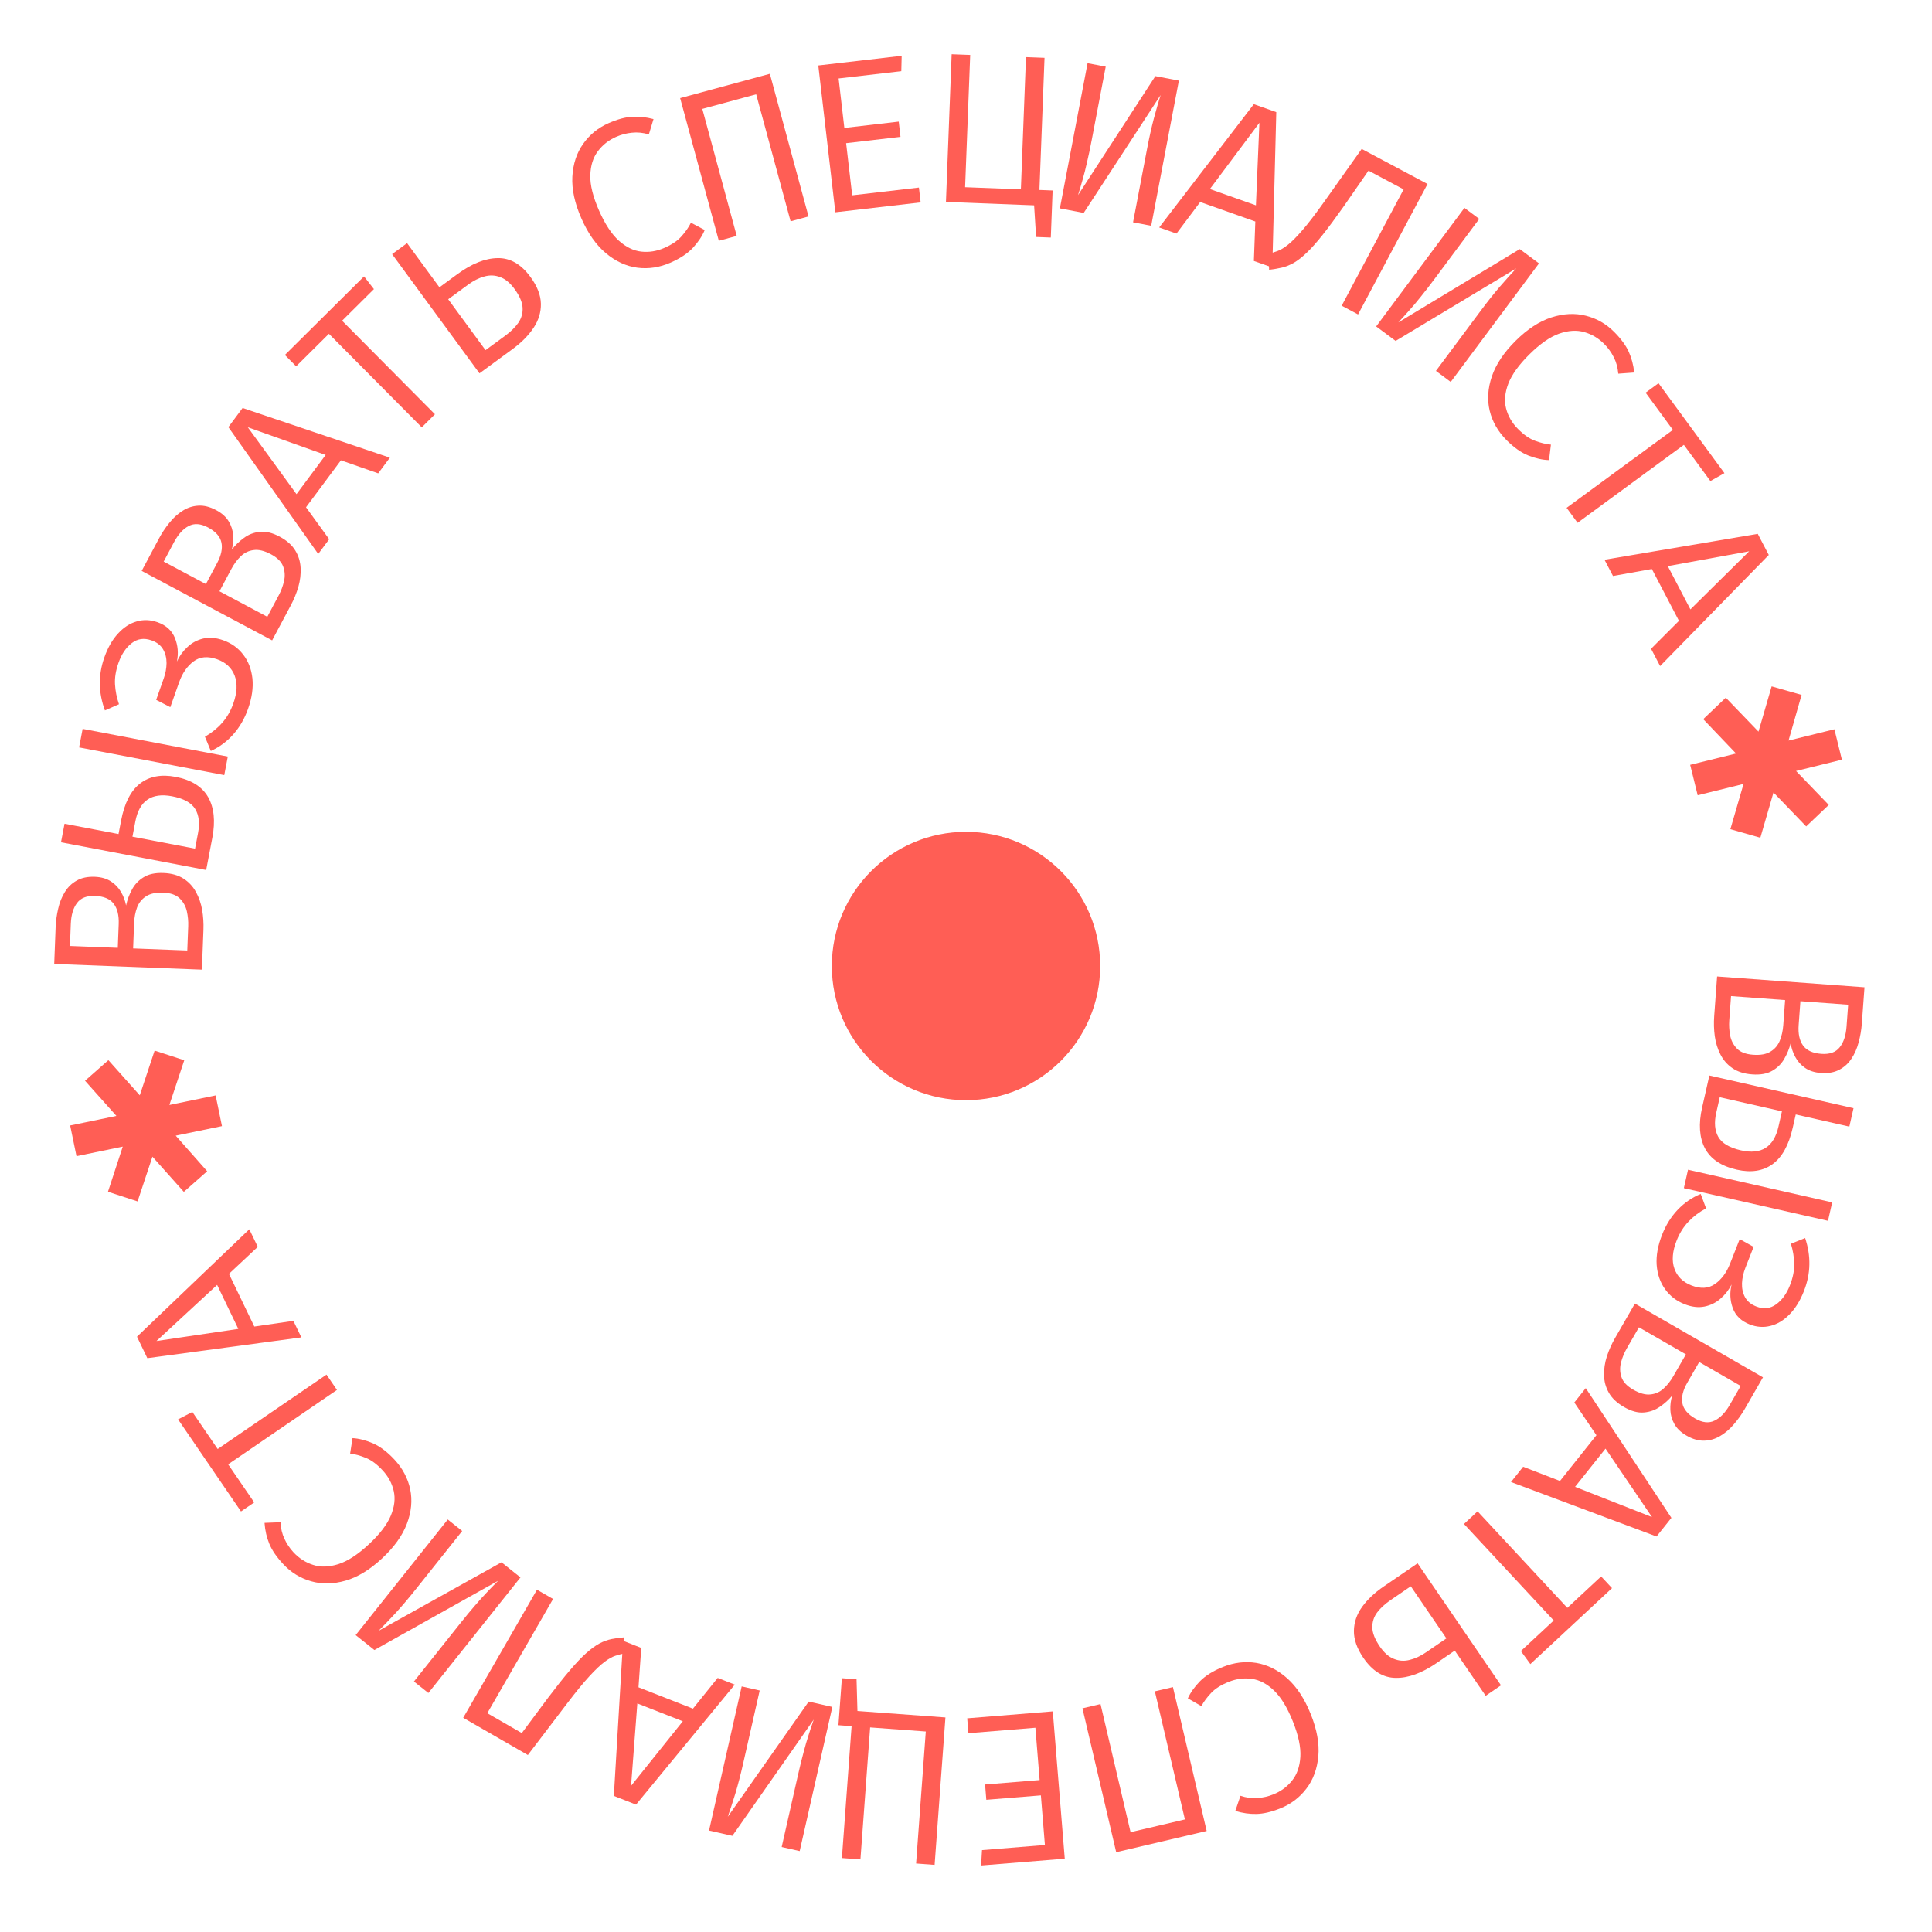 <?xml version="1.0" encoding="UTF-8"?> <svg xmlns="http://www.w3.org/2000/svg" width="144" height="144" viewBox="0 0 144 144" fill="none"> <path d="M130.599 80.079C129.998 80.035 129.504 79.878 129.118 79.609C128.736 79.346 128.44 79.006 128.23 78.59C128.02 78.178 127.879 77.724 127.809 77.227C127.743 76.736 127.729 76.237 127.766 75.732L127.983 72.78L138.969 73.587L138.771 76.291C138.736 76.77 138.656 77.237 138.531 77.693C138.412 78.15 138.233 78.556 137.993 78.913C137.758 79.27 137.454 79.545 137.082 79.737C136.709 79.934 136.254 80.013 135.717 79.973C135.243 79.939 134.849 79.811 134.534 79.59C134.223 79.374 133.981 79.103 133.808 78.774C133.633 78.451 133.519 78.112 133.465 77.755C133.366 78.154 133.21 78.538 132.996 78.907C132.786 79.282 132.489 79.581 132.104 79.804C131.718 80.033 131.216 80.124 130.599 80.079ZM135.749 78.548C136.372 78.594 136.827 78.432 137.117 78.063C137.411 77.699 137.582 77.185 137.631 76.52L137.751 74.885L134.193 74.624L134.062 76.395C134.015 77.044 134.122 77.552 134.384 77.918C134.651 78.291 135.106 78.501 135.749 78.548ZM130.659 78.615C131.212 78.656 131.645 78.578 131.959 78.382C132.278 78.192 132.509 77.922 132.652 77.575C132.795 77.227 132.883 76.84 132.914 76.415L133.052 74.54L129.022 74.244L128.889 76.055C128.863 76.417 128.884 76.787 128.952 77.166C129.026 77.546 129.192 77.871 129.45 78.142C129.713 78.418 130.116 78.576 130.659 78.615Z" fill="#FF5E55"></path> <path d="M137.84 83.97L133.845 83.065L133.622 84.048C133.327 85.353 132.823 86.262 132.111 86.773C131.399 87.285 130.512 87.42 129.451 87.18C128.286 86.916 127.494 86.383 127.073 85.583C126.659 84.783 126.59 83.772 126.866 82.55L127.407 80.162L138.151 82.597L137.84 83.97ZM136.249 90.992L125.505 88.558L125.816 87.184L136.56 89.619L136.249 90.992ZM132.559 83.963L132.815 82.832L128.181 81.781L127.921 82.928C127.755 83.662 127.804 84.264 128.07 84.734C128.339 85.21 128.903 85.546 129.761 85.74C131.28 86.085 132.213 85.492 132.559 83.963Z" fill="#FF5E55"></path> <path d="M134.456 96.229C134.171 96.954 133.811 97.535 133.377 97.971C132.945 98.415 132.472 98.699 131.959 98.824C131.449 98.956 130.931 98.919 130.404 98.713C129.774 98.465 129.355 98.058 129.148 97.489C128.945 96.928 128.916 96.344 129.063 95.737C128.855 96.148 128.579 96.501 128.235 96.796C127.893 97.097 127.495 97.293 127.041 97.384C126.587 97.475 126.094 97.417 125.563 97.208C124.953 96.969 124.466 96.594 124.104 96.086C123.741 95.582 123.532 94.982 123.479 94.285C123.431 93.59 123.566 92.838 123.883 92.029C124.168 91.304 124.558 90.681 125.055 90.159C125.55 89.643 126.118 89.253 126.76 88.99L127.163 90.067C126.657 90.333 126.219 90.662 125.847 91.055C125.475 91.447 125.181 91.919 124.965 92.47C124.651 93.269 124.595 93.961 124.796 94.544C125 95.134 125.422 95.554 126.062 95.806C126.752 96.076 127.338 96.043 127.82 95.705C128.308 95.369 128.685 94.858 128.954 94.173L129.667 92.356L130.704 92.935L130.09 94.499C129.94 94.881 129.856 95.263 129.838 95.646C129.824 96.03 129.898 96.374 130.06 96.678C130.224 96.989 130.505 97.222 130.902 97.378C131.448 97.593 131.942 97.54 132.382 97.22C132.823 96.9 133.166 96.428 133.411 95.802C133.635 95.231 133.742 94.697 133.731 94.2C133.72 93.703 133.638 93.204 133.485 92.703L134.546 92.277C134.769 92.949 134.874 93.609 134.86 94.257C134.85 94.911 134.715 95.569 134.456 96.229Z" fill="#FF5E55"></path> <path d="M121.043 104.872C120.521 104.571 120.144 104.216 119.912 103.805C119.683 103.402 119.564 102.968 119.556 102.501C119.545 102.039 119.615 101.569 119.768 101.091C119.922 100.62 120.126 100.165 120.379 99.726L121.856 97.161L131.402 102.658L130.049 105.009C129.809 105.424 129.534 105.811 129.224 106.168C128.918 106.527 128.58 106.815 128.209 107.032C127.842 107.252 127.45 107.368 127.031 107.379C126.609 107.395 126.165 107.268 125.699 106.999C125.287 106.762 124.988 106.476 124.8 106.14C124.613 105.811 124.513 105.461 124.499 105.09C124.483 104.723 124.528 104.368 124.634 104.023C124.372 104.339 124.064 104.617 123.71 104.857C123.359 105.104 122.961 105.244 122.517 105.278C122.071 105.316 121.579 105.181 121.043 104.872ZM126.347 105.729C126.888 106.041 127.368 106.093 127.789 105.886C128.212 105.686 128.59 105.298 128.922 104.72L129.741 103.299L126.649 101.518L125.763 103.057C125.438 103.621 125.314 104.125 125.39 104.569C125.469 105.02 125.788 105.407 126.347 105.729ZM121.732 103.579C122.213 103.856 122.637 103.974 123.005 103.934C123.375 103.901 123.7 103.759 123.98 103.507C124.26 103.256 124.506 102.946 124.719 102.576L125.658 100.947L122.157 98.931L121.25 100.504C121.069 100.819 120.927 101.162 120.824 101.533C120.726 101.907 120.734 102.272 120.849 102.628C120.966 102.991 121.261 103.308 121.732 103.579Z" fill="#FF5E55"></path> <path d="M116.271 110.383L118.988 106.973L117.34 104.535L118.192 103.465L124.576 113.132L123.469 114.521L112.62 110.461L113.527 109.322L116.271 110.383ZM119.665 107.972L117.397 110.819L123.129 113.074L119.665 107.972Z" fill="#FF5E55"></path> <path d="M115.805 120.783L109.116 113.589L110.129 112.646L116.819 119.84L119.338 117.498L120.15 118.371L114.063 124.031L113.356 123.06L115.805 120.783Z" fill="#FF5E55"></path> <path d="M110.733 126.395L108.43 123.027L107.063 123.962C105.967 124.711 104.954 125.077 104.025 125.06C103.094 125.05 102.294 124.554 101.622 123.572C101.141 122.868 100.904 122.196 100.913 121.557C100.921 120.925 101.122 120.332 101.518 119.777C101.914 119.222 102.453 118.711 103.136 118.245L105.659 116.52L111.875 125.614L110.733 126.395ZM106.282 123.159L107.807 122.116L105.153 118.232L103.634 119.271C103.229 119.548 102.902 119.849 102.652 120.174C102.402 120.507 102.28 120.881 102.286 121.297C102.292 121.712 102.478 122.187 102.842 122.719C103.161 123.186 103.51 123.493 103.889 123.641C104.266 123.797 104.656 123.824 105.059 123.723C105.465 123.627 105.872 123.438 106.282 123.159Z" fill="#FF5E55"></path> <path d="M95.435 134.783C94.767 135.051 94.174 135.191 93.656 135.203C93.138 135.216 92.611 135.14 92.074 134.976L92.457 133.848C92.888 133.991 93.307 134.048 93.714 134.016C94.118 133.992 94.516 133.902 94.907 133.745C95.466 133.521 95.93 133.179 96.298 132.722C96.668 132.269 96.876 131.677 96.922 130.946C96.965 130.222 96.777 129.337 96.358 128.293C95.951 127.278 95.488 126.519 94.969 126.014C94.446 125.511 93.895 125.218 93.315 125.135C92.736 125.051 92.156 125.125 91.577 125.358C91.008 125.586 90.573 125.861 90.271 126.183C89.964 126.507 89.722 126.835 89.544 127.165L88.536 126.586C88.727 126.159 89.027 125.734 89.438 125.311C89.851 124.892 90.421 124.537 91.148 124.245C91.98 123.912 92.81 123.811 93.639 123.944C94.47 124.082 95.239 124.466 95.946 125.096C96.653 125.727 97.236 126.614 97.694 127.757C98.155 128.905 98.344 129.95 98.262 130.891C98.176 131.839 97.882 132.644 97.377 133.306C96.874 133.973 96.227 134.465 95.435 134.783Z" fill="#FF5E55"></path> <path d="M82.026 127.012L84.266 136.561L88.316 135.611L86.076 126.062L87.423 125.746L89.939 136.471L83.195 138.053L80.679 127.328L82.026 127.012Z" fill="#FF5E55"></path> <path d="M77.881 137.516L77.581 133.817L73.514 134.147L73.422 133.006L77.488 132.676L77.172 128.777L72.18 129.182L72.09 128.074L78.469 127.556L79.361 138.536L73.125 139.042L73.193 137.897L77.881 137.516Z" fill="#FF5E55"></path> <path d="M70.467 128.009L69.661 138.996L68.281 138.894L69.003 129.057L64.854 128.752L64.132 138.59L62.751 138.488L63.558 127.502L70.467 128.009ZM62.492 128.587L62.749 125.084L63.842 125.164L63.909 127.528L64.252 127.553L64.064 128.702L62.492 128.587Z" fill="#FF5E55"></path> <path d="M62.038 127.226L59.604 137.97L58.262 137.666L59.492 132.236C59.636 131.601 59.771 131.052 59.898 130.589C60.02 130.124 60.143 129.701 60.268 129.319C60.386 128.941 60.514 128.557 60.652 128.167L54.587 136.833L52.847 136.439L55.281 125.696L56.623 126L55.391 131.438C55.205 132.26 55.011 133.006 54.81 133.677C54.602 134.351 54.414 134.929 54.245 135.411L60.275 126.827L62.038 127.226Z" fill="#FF5E55"></path> <path d="M47.589 125.762L51.647 127.354L53.492 125.062L54.766 125.562L47.405 134.507L45.752 133.858L46.44 122.294L47.795 122.826L47.589 125.762ZM50.892 128.295L47.503 126.965L47.035 133.107L50.892 128.295Z" fill="#FF5E55"></path> <path d="M34.525 128.034L40.023 118.488L41.222 119.179L36.32 127.692L38.892 129.173L40.853 126.537C41.473 125.718 42.011 125.04 42.468 124.503C42.925 123.966 43.331 123.538 43.687 123.22C44.042 122.902 44.372 122.661 44.675 122.497C44.976 122.338 45.277 122.228 45.577 122.167C45.869 122.108 46.189 122.064 46.537 122.037L46.549 123.235C46.322 123.276 46.094 123.336 45.865 123.413C45.631 123.488 45.363 123.638 45.061 123.864C44.758 124.09 44.386 124.442 43.945 124.92C43.503 125.398 42.956 126.064 42.304 126.92L39.343 130.809L34.525 128.034Z" fill="#FF5E55"></path> <path d="M38.792 117.571L31.928 126.187L30.852 125.33L34.321 120.975C34.727 120.466 35.087 120.03 35.403 119.668C35.714 119.303 36.009 118.975 36.288 118.686C36.559 118.397 36.841 118.107 37.134 117.816L27.905 122.982L26.509 121.871L33.373 113.254L34.449 114.112L30.975 118.473C30.45 119.132 29.951 119.72 29.478 120.237C28.998 120.754 28.577 121.193 28.215 121.552L37.378 116.444L38.792 117.571Z" fill="#FF5E55"></path> <path d="M21.105 116.574C20.614 116.047 20.27 115.544 20.073 115.065C19.875 114.586 19.756 114.066 19.716 113.506L20.907 113.459C20.928 113.913 21.026 114.324 21.201 114.693C21.369 115.061 21.596 115.399 21.883 115.708C22.294 116.149 22.779 116.459 23.338 116.638C23.894 116.821 24.521 116.802 25.22 116.582C25.911 116.362 26.668 115.869 27.492 115.102C28.293 114.358 28.836 113.653 29.12 112.988C29.401 112.319 29.477 111.699 29.346 111.128C29.216 110.557 28.939 110.043 28.514 109.587C28.096 109.137 27.683 108.83 27.274 108.664C26.861 108.494 26.469 108.386 26.097 108.338L26.274 107.19C26.741 107.214 27.246 107.342 27.789 107.573C28.328 107.808 28.864 108.212 29.398 108.787C30.008 109.443 30.4 110.182 30.574 111.003C30.744 111.828 30.662 112.684 30.328 113.57C29.993 114.456 29.375 115.318 28.473 116.157C27.567 117 26.66 117.552 25.752 117.813C24.837 118.074 23.98 118.088 23.181 117.855C22.378 117.626 21.686 117.199 21.105 116.574Z" fill="#FF5E55"></path> <path d="M16.224 108L24.334 102.456L25.115 103.599L17.005 109.143L18.947 111.983L17.962 112.655L13.272 105.793L14.337 105.24L16.224 108Z" fill="#FF5E55"></path> <path d="M17.065 94.946L18.956 98.874L21.867 98.45L22.461 99.682L10.98 101.23L10.21 99.63L18.582 91.623L19.213 92.935L17.065 94.946ZM17.762 99.049L16.183 95.77L11.662 99.952L17.762 99.049Z" fill="#FF5E55"></path> <path d="M16.544 83.934L13.097 84.646L15.442 87.298L13.701 88.834L11.362 86.213L10.254 89.547L8.047 88.826L9.149 85.462L5.701 86.174L5.229 83.886L8.676 83.174L6.337 80.553L8.078 79.017L10.417 81.638L11.525 78.305L13.733 79.025L12.624 82.358L16.072 81.646L16.544 83.934Z" fill="#FF5E55"></path> <path d="M12.18 65.068C12.782 65.091 13.281 65.231 13.677 65.486C14.068 65.736 14.375 66.066 14.6 66.475C14.824 66.878 14.98 67.327 15.068 67.822C15.151 68.311 15.182 68.808 15.163 69.314L15.048 72.272L4.041 71.847L4.145 69.137C4.164 68.658 4.227 68.188 4.336 67.728C4.439 67.267 4.604 66.855 4.832 66.49C5.054 66.125 5.348 65.84 5.714 65.635C6.079 65.425 6.531 65.33 7.069 65.351C7.544 65.37 7.942 65.484 8.265 65.694C8.583 65.898 8.834 66.161 9.019 66.483C9.205 66.8 9.33 67.136 9.397 67.491C9.482 67.088 9.625 66.699 9.826 66.322C10.022 65.94 10.309 65.631 10.687 65.395C11.064 65.153 11.562 65.044 12.18 65.068ZM7.087 66.777C6.463 66.753 6.013 66.93 5.737 67.309C5.456 67.683 5.302 68.203 5.276 68.869L5.213 70.507L8.779 70.645L8.847 68.87C8.872 68.22 8.747 67.716 8.473 67.359C8.194 66.996 7.731 66.802 7.087 66.777ZM12.172 66.533C11.617 66.512 11.187 66.604 10.88 66.811C10.568 67.013 10.347 67.29 10.215 67.642C10.084 67.995 10.011 68.384 9.994 68.811L9.922 70.689L13.959 70.845L14.029 69.031C14.043 68.668 14.009 68.299 13.927 67.922C13.841 67.545 13.663 67.226 13.396 66.965C13.123 66.698 12.715 66.554 12.172 66.533Z" fill="#FF5E55"></path> <path d="M4.81 61.397L8.834 62.165L9.023 61.175C9.273 59.859 9.746 58.934 10.44 58.399C11.134 57.863 12.015 57.698 13.084 57.901C14.257 58.125 15.068 58.63 15.515 59.416C15.957 60.2 16.061 61.208 15.826 62.44L15.367 64.844L4.546 62.78L4.81 61.397ZM6.159 54.325L16.98 56.389L16.716 57.772L5.895 55.708L6.159 54.325ZM10.088 61.223L9.871 62.362L14.539 63.253L14.759 62.098C14.9 61.359 14.83 60.759 14.549 60.298C14.263 59.831 13.688 59.515 12.824 59.35C11.294 59.059 10.382 59.683 10.088 61.223Z" fill="#FF5E55"></path> <path d="M7.778 48.997C8.037 48.263 8.377 47.671 8.797 47.22C9.214 46.762 9.677 46.462 10.185 46.319C10.691 46.17 11.21 46.19 11.743 46.378C12.381 46.604 12.813 46.998 13.039 47.558C13.262 48.112 13.31 48.695 13.184 49.307C13.377 48.889 13.641 48.527 13.976 48.221C14.307 47.908 14.698 47.699 15.149 47.592C15.6 47.486 16.094 47.528 16.632 47.718C17.25 47.937 17.749 48.295 18.128 48.791C18.508 49.282 18.737 49.875 18.814 50.57C18.885 51.263 18.776 52.019 18.486 52.838C18.226 53.572 17.857 54.208 17.378 54.746C16.901 55.279 16.346 55.688 15.713 55.973L15.275 54.91C15.771 54.627 16.198 54.283 16.556 53.878C16.915 53.473 17.192 52.992 17.39 52.433C17.677 51.624 17.709 50.931 17.489 50.355C17.265 49.773 16.829 49.367 16.181 49.137C15.482 48.89 14.897 48.943 14.427 49.297C13.951 49.649 13.591 50.172 13.345 50.866L12.694 52.706L11.639 52.163L12.199 50.579C12.336 50.192 12.407 49.807 12.413 49.424C12.413 49.04 12.328 48.698 12.156 48.4C11.981 48.095 11.693 47.871 11.29 47.729C10.737 47.533 10.246 47.602 9.816 47.937C9.387 48.271 9.06 48.755 8.836 49.389C8.631 49.967 8.543 50.504 8.571 51.001C8.599 51.497 8.697 51.993 8.867 52.489L7.821 52.95C7.575 52.286 7.448 51.63 7.44 50.982C7.428 50.328 7.541 49.666 7.778 48.997Z" fill="#FF5E55"></path> <path d="M20.84 39.995C21.372 40.279 21.76 40.621 22.005 41.024C22.248 41.419 22.381 41.849 22.405 42.315C22.431 42.776 22.376 43.249 22.24 43.732C22.101 44.208 21.913 44.669 21.674 45.117L20.283 47.729L10.56 42.552L11.835 40.158C12.06 39.734 12.322 39.339 12.62 38.972C12.914 38.602 13.242 38.303 13.606 38.074C13.965 37.842 14.354 37.714 14.772 37.689C15.193 37.659 15.64 37.771 16.116 38.024C16.535 38.247 16.844 38.523 17.043 38.853C17.24 39.175 17.352 39.522 17.378 39.892C17.407 40.258 17.374 40.615 17.279 40.963C17.53 40.638 17.829 40.35 18.174 40.099C18.517 39.84 18.91 39.687 19.353 39.639C19.798 39.586 20.294 39.705 20.84 39.995ZM15.51 39.315C14.96 39.021 14.477 38.985 14.064 39.206C13.648 39.419 13.283 39.82 12.97 40.409L12.199 41.856L15.348 43.533L16.183 41.966C16.489 41.392 16.596 40.884 16.505 40.442C16.411 39.994 16.08 39.618 15.51 39.315ZM20.194 41.31C19.704 41.049 19.276 40.945 18.91 40.998C18.541 41.043 18.221 41.196 17.95 41.456C17.678 41.717 17.442 42.035 17.242 42.412L16.358 44.071L19.924 45.97L20.777 44.367C20.948 44.047 21.078 43.7 21.169 43.325C21.255 42.948 21.235 42.584 21.108 42.232C20.979 41.873 20.674 41.566 20.194 41.31Z" fill="#FF5E55"></path> <path d="M25.411 34.31L22.808 37.808L24.535 40.19L23.718 41.288L17.021 31.835L18.082 30.41L29.059 34.113L28.189 35.281L25.411 34.31ZM22.099 36.831L24.272 33.911L18.47 31.846L22.099 36.831Z" fill="#FF5E55"></path> <path d="M25.497 23.905L32.418 30.877L31.436 31.852L24.515 24.88L22.073 27.304L21.234 26.458L27.133 20.602L27.87 21.549L25.497 23.905Z" fill="#FF5E55"></path> <path d="M30.341 18.123L32.753 21.414L34.089 20.435C35.16 19.65 36.16 19.251 37.089 19.238C38.02 19.217 38.836 19.686 39.539 20.645C40.044 21.333 40.302 21.997 40.315 22.636C40.328 23.268 40.146 23.867 39.768 24.435C39.391 25.003 38.869 25.531 38.202 26.02L35.737 27.826L29.225 18.942L30.341 18.123ZM34.896 21.212L33.406 22.305L36.187 26.098L37.671 25.011C38.066 24.721 38.383 24.409 38.622 24.075C38.861 23.735 38.971 23.357 38.951 22.941C38.931 22.526 38.73 22.058 38.349 21.538C38.015 21.082 37.656 20.786 37.272 20.651C36.89 20.508 36.499 20.494 36.1 20.608C35.697 20.717 35.296 20.919 34.896 21.212Z" fill="#FF5E55"></path> <path d="M45.354 9.182C46.013 8.891 46.601 8.731 47.118 8.702C47.636 8.672 48.166 8.73 48.708 8.876L48.362 10.016C47.926 9.887 47.506 9.845 47.1 9.89C46.697 9.928 46.303 10.031 45.917 10.201C45.366 10.444 44.914 10.801 44.562 11.271C44.207 11.736 44.019 12.335 43.998 13.067C43.979 13.792 44.197 14.669 44.651 15.699C45.092 16.699 45.58 17.443 46.115 17.93C46.655 18.415 47.216 18.689 47.798 18.753C48.38 18.817 48.956 18.724 49.527 18.472C50.088 18.225 50.514 17.935 50.805 17.603C51.101 17.269 51.332 16.934 51.499 16.598L52.525 17.142C52.349 17.575 52.063 18.01 51.667 18.447C51.268 18.879 50.711 19.253 49.993 19.569C49.173 19.931 48.347 20.059 47.514 19.954C46.678 19.844 45.897 19.486 45.169 18.88C44.442 18.274 43.83 17.407 43.333 16.28C42.834 15.147 42.61 14.11 42.66 13.166C42.714 12.216 42.981 11.402 43.463 10.723C43.943 10.04 44.574 9.526 45.354 9.182Z" fill="#FF5E55"></path> <path d="M58.927 16.495L56.361 7.028L52.346 8.116L54.911 17.583L53.576 17.945L50.694 7.312L57.381 5.5L60.263 16.133L58.927 16.495Z" fill="#FF5E55"></path> <path d="M62.505 5.847L62.933 9.534L66.986 9.064L67.118 10.2L63.065 10.671L63.517 14.557L68.491 13.979L68.62 15.084L62.262 15.822L60.991 4.879L67.206 4.158L67.178 5.305L62.505 5.847Z" fill="#FF5E55"></path> <path d="M70.505 15.05L70.93 4.042L72.313 4.095L71.933 13.952L76.09 14.112L76.47 4.256L77.853 4.309L77.428 15.317L70.505 15.05ZM78.456 14.196L78.321 17.705L77.225 17.663L77.076 15.303L76.733 15.29L76.881 14.135L78.456 14.196Z" fill="#FF5E55"></path> <path d="M78.997 15.53L81.061 4.709L82.413 4.967L81.37 10.436C81.248 11.075 81.131 11.629 81.02 12.096C80.915 12.565 80.806 12.992 80.695 13.378C80.589 13.76 80.475 14.148 80.35 14.542L86.114 5.673L87.867 6.007L85.803 16.828L84.451 16.57L85.496 11.093C85.654 10.265 85.822 9.513 86 8.835C86.184 8.154 86.352 7.57 86.505 7.083L80.773 15.869L78.997 15.53Z" fill="#FF5E55"></path> <path d="M93.565 16.51L89.455 15.055L87.688 17.409L86.399 16.952L93.453 7.763L95.127 8.356L94.83 19.936L93.457 19.451L93.565 16.51ZM90.178 14.089L93.61 15.304L93.87 9.15L90.178 14.089Z" fill="#FF5E55"></path> <path d="M106.4 13.713L101.222 23.437L100.001 22.786L104.618 14.115L101.999 12.72L100.126 15.421C99.534 16.26 99.018 16.955 98.58 17.507C98.141 18.059 97.749 18.5 97.404 18.829C97.059 19.159 96.738 19.411 96.44 19.585C96.144 19.754 95.848 19.874 95.55 19.945C95.26 20.014 94.941 20.068 94.594 20.107L94.542 18.91C94.768 18.861 94.994 18.794 95.22 18.709C95.451 18.627 95.714 18.468 96.009 18.232C96.304 17.996 96.664 17.632 97.089 17.139C97.515 16.647 98.039 15.962 98.663 15.086L101.493 11.1L106.4 13.713Z" fill="#FF5E55"></path> <path d="M102.572 24.331L109.149 15.495L110.253 16.316L106.928 20.783C106.54 21.305 106.194 21.752 105.89 22.124C105.591 22.5 105.307 22.837 105.038 23.135C104.776 23.433 104.504 23.732 104.22 24.033L113.275 18.566L114.707 19.631L108.129 28.468L107.025 27.646L110.355 23.173C110.858 22.497 111.337 21.893 111.793 21.362C112.256 20.829 112.662 20.377 113.012 20.005L104.022 25.411L102.572 24.331Z" fill="#FF5E55"></path> <path d="M120.316 24.745C120.823 25.256 121.184 25.747 121.397 26.22C121.61 26.692 121.746 27.207 121.804 27.765L120.616 27.852C120.58 27.399 120.468 26.991 120.281 26.628C120.101 26.266 119.863 25.935 119.566 25.636C119.142 25.208 118.647 24.914 118.082 24.754C117.52 24.59 116.894 24.629 116.203 24.871C115.52 25.114 114.778 25.632 113.98 26.425C113.204 27.195 112.685 27.917 112.422 28.591C112.163 29.269 112.108 29.891 112.257 30.457C112.406 31.024 112.7 31.528 113.139 31.971C113.572 32.406 113.995 32.7 114.409 32.852C114.827 33.008 115.223 33.104 115.596 33.139L115.456 34.293C114.988 34.284 114.48 34.173 113.93 33.959C113.384 33.742 112.835 33.356 112.282 32.799C111.651 32.163 111.235 31.438 111.034 30.623C110.837 29.803 110.891 28.946 111.196 28.049C111.501 27.153 112.091 26.271 112.965 25.403C113.843 24.531 114.732 23.95 115.63 23.659C116.537 23.368 117.393 23.326 118.199 23.532C119.009 23.735 119.715 24.139 120.316 24.745Z" fill="#FF5E55"></path> <path d="M125.506 33.158L117.583 38.966L116.765 37.85L124.688 32.042L122.654 29.267L123.616 28.563L128.53 35.266L127.483 35.855L125.506 33.158Z" fill="#FF5E55"></path> <path d="M125.14 46.273L123.12 42.41L120.223 42.931L119.589 41.719L131.012 39.789L131.835 41.363L123.735 49.644L123.06 48.354L125.14 46.273ZM124.307 42.195L125.994 45.42L130.374 41.089L124.307 42.195Z" fill="#FF5E55"></path> <path d="M125.976 57.006L129.394 56.163L126.949 53.602L128.63 52.001L131.067 54.531L132.048 51.158L134.281 51.793L133.308 55.197L136.726 54.355L137.285 56.623L133.868 57.465L136.305 59.995L134.623 61.597L132.186 59.067L131.206 62.44L128.972 61.804L129.953 58.431L126.535 59.274L125.976 57.006Z" fill="#FF5E55"></path> <circle cx="72" cy="72" r="10" fill="#FF5E55"></circle> </svg> 
